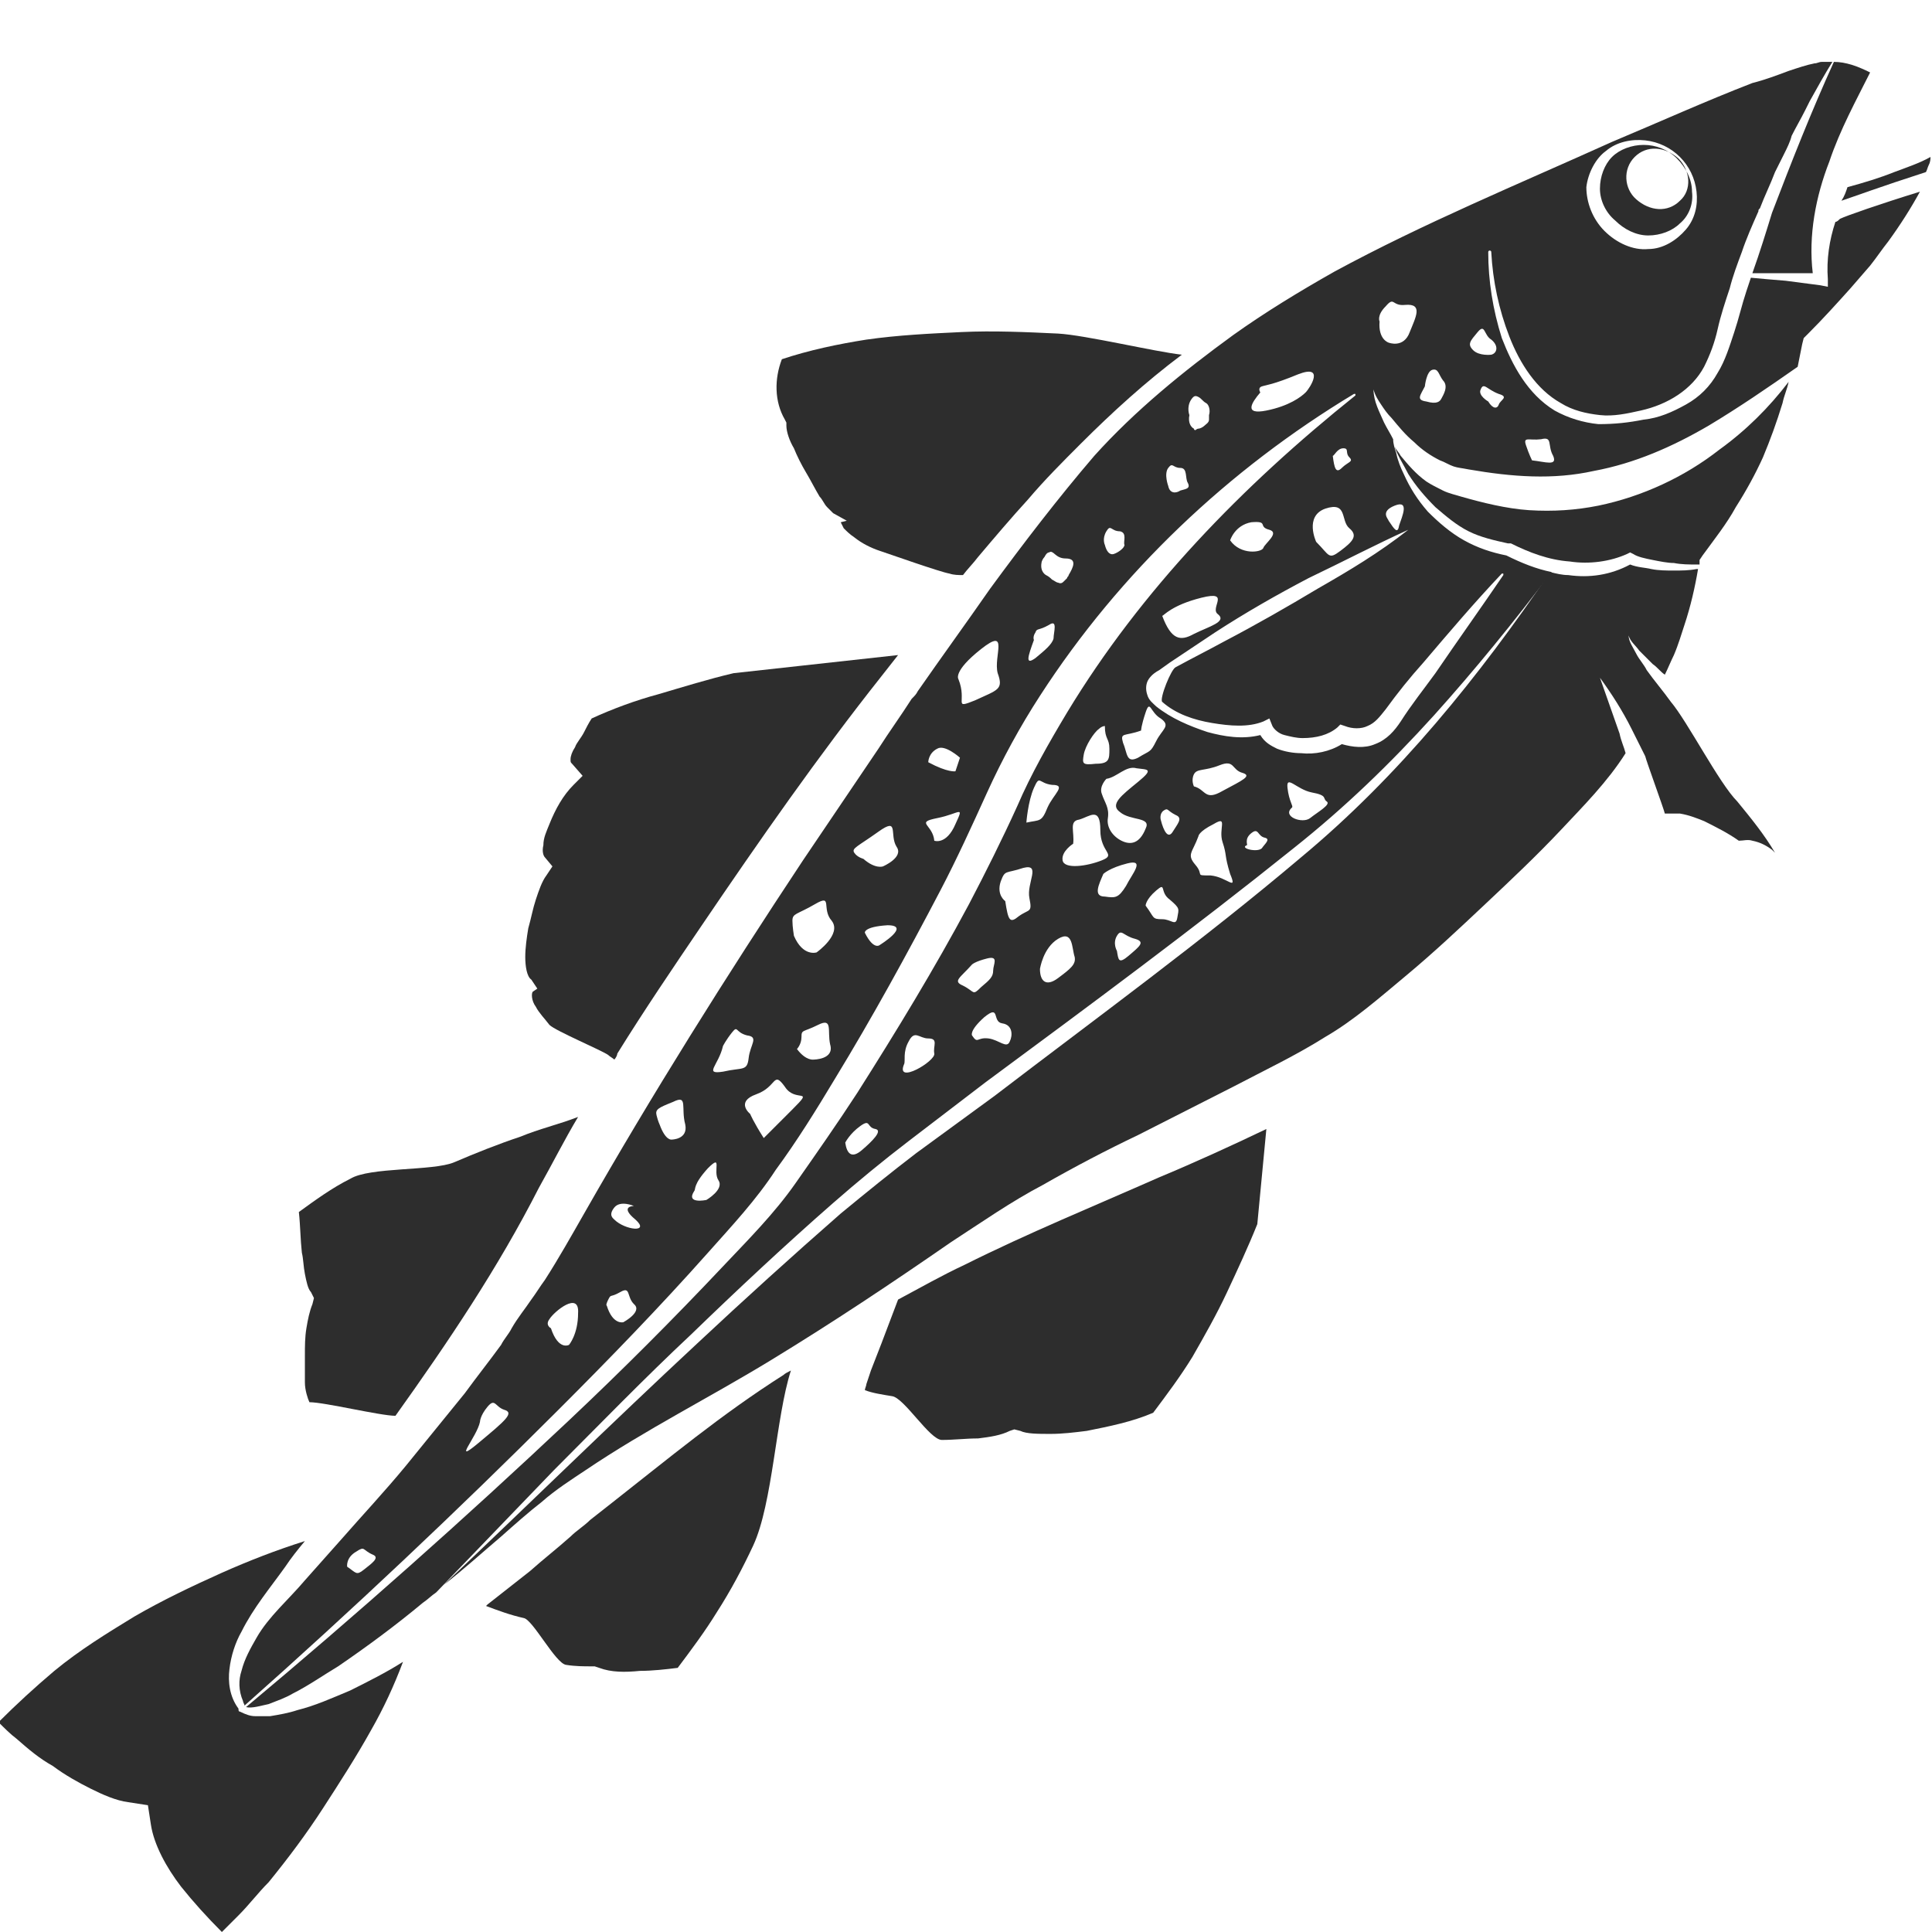 <?xml version="1.0" encoding="utf-8"?>
<!-- Generator: Adobe Illustrator 24.1.2, SVG Export Plug-In . SVG Version: 6.00 Build 0)  -->
<svg version="1.1" id="Layer_1" xmlns="http://www.w3.org/2000/svg" xmlns:xlink="http://www.w3.org/1999/xlink" x="0px" y="0px"
	 viewBox="0 0 128 128" style="enable-background:new 0 0 128 128;" xml:space="preserve">
<style type="text/css">
	.st0{fill:#2D2D2D;}
</style>
<g>
	<path class="st0" d="M109.2,15.6c0.8,0,1.6-0.3,2.1-0.8c0.6-0.5,0.9-1.3,0.8-2.1c0-0.8-0.4-1.6-1-2.2c-0.6-0.6-1.4-0.9-2.2-0.9
		c-0.8,0-1.6,0.3-2.1,0.8c-0.5,0.5-0.8,1.3-0.8,2.1c0,0.8,0.4,1.6,1,2.1C107.6,15.2,108.4,15.6,109.2,15.6z M108.3,10.4
		c0.8-0.8,2-0.7,2.9,0.1c0.8,0.8,0.9,2.1,0.1,2.8c-0.8,0.8-2,0.7-2.9-0.1C107.6,12.5,107.5,11.2,108.3,10.4z"/>
	<path class="st0" d="M40.5,99.6c-0.5,0.4-0.9,0.7-1.4,1.1c-0.4,0.4-0.9,0.7-1.3,1.1c-0.9,0.8-1.8,1.5-2.7,2.3l-2.8,2.2l-0.1,0.1
		c0.8,0.3,1.6,0.6,2.5,0.8c0.6,0.1,2.1,3,2.8,3.1c0.6,0.1,1.2,0.1,1.7,0.1l0.2,0l0.3,0.1c0.8,0.3,1.7,0.3,2.7,0.2
		c0.8,0,1.7-0.1,2.5-0.2c0.9-1.2,1.8-2.4,2.6-3.7c0.9-1.4,1.7-2.9,2.4-4.4c1.3-2.8,1.5-8.5,2.5-11.6c-0.2,0.1-0.4,0.2-0.5,0.3
		C47.8,93.7,44.2,96.7,40.5,99.6z"/>
	<path class="st0" d="M110.7,46.5c-0.5-0.7-1.1-1.4-1.6-2.1c-0.2-0.4-0.5-0.7-0.7-1.1c-0.2-0.4-0.5-0.8-0.5-1.2
		c0.1,0.4,0.5,0.7,0.7,1c0.3,0.3,0.6,0.6,0.9,0.9c0.3,0.2,0.5,0.5,0.8,0.7c0.2-0.4,0.4-0.9,0.6-1.3c0.3-0.7,0.5-1.4,0.7-2
		c0.4-1.2,0.7-2.5,0.9-3.7c0,0-0.1,0-0.1,0c-0.5,0.1-1,0.1-1.5,0.1c-0.5,0-1,0-1.5-0.1c-0.4-0.1-0.9-0.1-1.4-0.3
		c-1.3,0.7-2.7,0.9-4.1,0.7c-0.4,0-0.8-0.1-1.2-0.2c-4.7,6.9-10,13.5-16.5,18.9c-6.5,5.5-13.5,10.6-20.3,15.8l-5.2,3.8
		c-1.7,1.3-3.3,2.6-5,4c-3.2,2.8-6.4,5.7-9.5,8.6C40.5,94.3,35,99.7,29.4,105c1.3-1,2.5-2.1,3.8-3.2c0.9-0.8,1.8-1.6,2.7-2.3
		c0.9-0.8,2-1.5,2.9-2.1c4-2.7,8.2-4.8,12.3-7.3c4.1-2.5,8-5.1,11.9-7.8c2-1.3,4-2.7,6.1-3.8c2.1-1.2,4.2-2.3,6.3-3.3l6.3-3.2
		c2.1-1.1,4.2-2.1,6.1-3.3c1.9-1.1,3.6-2.6,5.4-4.1c1.8-1.5,3.5-3.1,5.2-4.7c1.7-1.6,3.4-3.2,5-4.9c1.5-1.6,3.1-3.2,4.3-5.1
		c-0.1-0.4-0.3-0.8-0.4-1.3l-1.3-3.7c0.8,1.1,1.5,2.2,2.1,3.4c0.3,0.6,0.6,1.2,0.9,1.8c0.1,0.4,1.2,3.4,1.3,3.8c0.4,0,0.7,0,1,0
		c0.6,0.1,1.1,0.3,1.6,0.5c0.8,0.4,1.6,0.8,2.3,1.3c0.3,0,0.6-0.1,0.9,0c0.5,0.1,0.9,0.3,1.3,0.6c0.1,0.1,0.1,0.1,0.2,0.2
		c-0.7-1.2-1.6-2.3-2.5-3.4C113.9,51.9,111.8,47.8,110.7,46.5z"/>
	<path class="st0" d="M116.1,18.1C116.2,18.1,116.2,18.1,116.1,18.1l0.3,0l0.6,0l1.2,0c0.6,0,1.3,0,1.9,0c-0.3-2.5,0.2-5.1,1.1-7.4
		c0.7-2.1,1.8-4.1,2.7-5.9c-0.8-0.4-1.6-0.7-2.4-0.7c-1.5,3.3-2.8,6.6-4.1,10C117,15.4,116.6,16.7,116.1,18.1z"/>
	<path class="st0" d="M35.6,65.5l-0.3,0.2c-0.1,0.1-0.1,0.6,0.2,1c0.2,0.4,0.6,0.8,0.9,1.2c0.4,0.4,3.5,1.7,3.9,2
		c0.1,0.1,0.3,0.2,0.4,0.3c0.1-0.1,0.2-0.3,0.2-0.4c1.8-2.9,3.7-5.7,5.6-8.5c3.8-5.6,7.7-11.2,11.9-16.5c0.4-0.5,0.7-0.9,1.1-1.4
		l-10.9,1.2c-1.7,0.4-3.3,0.9-5,1.4c-1.5,0.4-3.1,1-4.4,1.6c-0.2,0.3-0.4,0.7-0.5,0.9c-0.2,0.4-0.5,0.7-0.6,1
		c-0.2,0.3-0.3,0.6-0.3,0.8c0,0.2,0,0.2,0.1,0.3l0.7,0.8l-0.6,0.6c-0.7,0.7-1.2,1.6-1.6,2.6c-0.2,0.5-0.4,0.9-0.4,1.4
		c-0.1,0.4,0,0.7,0.1,0.8l0.5,0.6l-0.4,0.6c-0.3,0.4-0.5,1-0.7,1.6c-0.2,0.6-0.3,1.2-0.5,1.9c-0.1,0.6-0.2,1.3-0.2,1.9
		c0,0.6,0.1,1.3,0.4,1.5L35.6,65.5z"/>
	<path class="st0" d="M52.1,28l0,0.2c0,0.4,0.2,1,0.5,1.5c0.2,0.5,0.5,1.1,0.8,1.6c0.3,0.5,0.6,1.1,0.9,1.6c0.2,0.2,0.3,0.5,0.5,0.7
		c0.2,0.2,0.4,0.4,0.4,0.4l0.9,0.5l-0.4,0.1c0,0,0.1,0.2,0.2,0.4c0.2,0.2,0.4,0.4,0.7,0.6c0.5,0.4,1.1,0.7,1.7,0.9
		c0.6,0.2,4,1.4,4.6,1.5c0.3,0.1,0.6,0.1,0.9,0.1c0.3-0.4,0.7-0.8,1-1.2c1.1-1.3,2.2-2.6,3.3-3.8c1.1-1.3,2.3-2.5,3.5-3.7
		c2.1-2.1,4.3-4.1,6.7-5.9c-1.8-0.2-6.4-1.3-8.2-1.4c-2.1-0.1-4.3-0.2-6.4-0.1c-2.1,0.1-4.2,0.2-6.3,0.5c-1.9,0.3-3.8,0.7-5.6,1.3
		c-0.5,1.3-0.5,2.8,0.2,4L52.1,28z"/>
	<path class="st0" d="M125.5,11.4c-1,0.4-2,0.7-3.1,1c-0.1,0.3-0.2,0.6-0.4,0.9c0.9-0.3,2.5-0.9,5.6-1.9c0.1-0.2,0.1-0.3,0.2-0.5
		c0.1-0.2,0.1-0.4,0.1-0.5C127.2,10.8,126.3,11.1,125.5,11.4z"/>
	<path class="st0" d="M63.9,83.8c-1.5,0.7-2.9,1.5-4.4,2.3L58.4,89l-0.7,1.8l-0.3,0.9c0,0.1-0.1,0.3-0.1,0.4
		c0.5,0.2,1.2,0.3,1.8,0.4c0.8,0.1,2.5,2.9,3.3,2.9c0.8,0,1.6-0.1,2.4-0.1c0.8-0.1,1.5-0.2,2.1-0.5l0.3-0.1l0.4,0.1
		C68,95,68.8,95,69.6,95c0.8,0,1.6-0.1,2.4-0.2c1.5-0.3,3-0.6,4.4-1.2c0.9-1.2,1.8-2.4,2.6-3.7c0.8-1.4,1.6-2.8,2.3-4.3
		c0.7-1.5,1.4-3,2-4.5l0.6-6.3c-2.3,1.1-4.7,2.2-7.1,3.2C72.5,79.9,68.1,81.7,63.9,83.8z"/>
	<path class="st0" d="M113.9,29.8c-2.3,1.8-5.1,3.1-8,3.7c-1.5,0.3-3,0.4-4.6,0.3c-1.5-0.1-3.1-0.5-4.5-0.9
		c-0.3-0.1-0.8-0.2-1.2-0.4c-0.4-0.2-0.8-0.4-1.1-0.6c-0.7-0.5-1.2-1.1-1.7-1.7c-0.1-0.2-0.3-0.4-0.4-0.6c0.2,0.6,0.6,1.2,0.9,1.8
		c0.5,0.8,1.1,1.5,1.8,2.2c0.7,0.6,1.4,1.2,2.2,1.6c0.8,0.4,1.7,0.6,2.6,0.8l0.1,0l0.1,0c1.2,0.6,2.5,1.1,3.9,1.2
		c1.3,0.2,2.7,0,3.8-0.5l0.2-0.1l0.2,0.1c0.3,0.2,0.8,0.3,1.3,0.4c0.5,0.1,1,0.2,1.4,0.2c0.5,0.1,1,0.1,1.5,0.1c0.1,0,0.1,0,0.2,0
		c0-0.1,0-0.1,0-0.2l0-0.1l0.2-0.3c0.8-1.1,1.6-2.1,2.2-3.2c0.7-1.1,1.3-2.2,1.8-3.3c0.5-1.2,0.9-2.3,1.3-3.6
		c0.1-0.5,0.3-0.9,0.4-1.4C117.2,27,115.7,28.5,113.9,29.8z"/>
	<path class="st0" d="M20.2,84.4c0.1,0.5,0.2,1,0.4,1.2l0.2,0.4l-0.1,0.4c-0.2,0.5-0.3,1-0.4,1.6c-0.1,0.6-0.1,1.2-0.1,1.8
		c0,0.6,0,1.2,0,1.8c0,0.5,0.2,1.1,0.3,1.3c1,0,4.7,0.9,5.7,0.9c3.5-4.9,6.8-9.8,9.5-15.1c0.9-1.6,1.7-3.2,2.6-4.7
		c-1.3,0.5-2.6,0.8-3.8,1.3c-1.5,0.5-3,1.1-4.4,1.7c-1.4,0.6-5.6,0.3-6.9,1.1c-1.2,0.6-2.3,1.4-3.4,2.2c0.1,0.9,0.1,1.8,0.2,2.7
		C20.1,83.4,20.1,83.9,20.2,84.4z"/>
	<path class="st0" d="M19.7,113.3c-0.6,0.2-1.2,0.3-1.8,0.4c-0.3,0-0.6,0-1,0c-0.3,0-0.6-0.1-1-0.3c-0.1,0-0.1-0.1-0.1-0.2
		c-0.6-0.8-0.7-1.8-0.6-2.6c0.1-0.9,0.4-1.8,0.8-2.5c0.8-1.6,1.9-2.9,2.9-4.3c0.4-0.6,0.8-1.1,1.3-1.7c-1.9,0.6-3.7,1.3-5.5,2.1
		c-2,0.9-3.9,1.8-5.8,2.9c-1.8,1.1-3.6,2.2-5.3,3.6c-1.3,1.1-2.5,2.2-3.7,3.4c0.4,0.4,0.8,0.8,1.2,1.1c0.8,0.7,1.5,1.3,2.4,1.8
		c0.8,0.6,1.7,1.1,2.5,1.5c0.8,0.4,1.7,0.8,2.5,0.9l1.3,0.2l0.2,1.3c0.2,1.3,1,2.8,2,4.1c0.8,1,1.7,2,2.7,3c0,0,0.1-0.1,0.1-0.1
		c0.3-0.3,0.7-0.7,1-1c0.7-0.7,1.3-1.5,2-2.2c1.3-1.6,2.5-3.2,3.6-4.9c1.1-1.7,2.2-3.4,3.2-5.2c0.8-1.4,1.5-2.9,2.1-4.5
		c-1.1,0.7-2.3,1.3-3.5,1.9C22,112.5,20.9,113,19.7,113.3z"/>
	<path class="st0" d="M121.6,14.7c-0.4,1.2-0.6,2.5-0.5,3.8l0,0.5l-0.5-0.1l-2.3-0.3l-1.2-0.1l-1.1-0.1h0c-0.1,0.3-0.2,0.6-0.3,0.9
		c-0.3,0.9-0.5,1.8-0.8,2.7c-0.3,0.9-0.6,1.9-1.1,2.7c-0.5,0.9-1.2,1.6-2.1,2.1c-0.9,0.5-1.8,0.9-2.8,1c-1,0.2-1.9,0.3-3,0.3
		c-1-0.1-2-0.4-2.9-0.9c-1.8-1.1-2.8-3-3.5-4.8c-0.6-1.9-0.9-3.8-0.9-5.7c0,0,0-0.1,0.1-0.1c0,0,0.1,0,0.1,0.1
		c0.1,1.9,0.5,3.8,1.2,5.6c0.7,1.8,1.8,3.5,3.4,4.4c0.8,0.5,1.7,0.7,2.6,0.8c0.9,0.1,1.8-0.1,2.7-0.3c1.8-0.4,3.4-1.4,4.2-2.9
		c0.4-0.8,0.7-1.6,0.9-2.5c0.2-0.9,0.5-1.8,0.8-2.7c0.2-0.8,0.5-1.6,0.8-2.4c0,0,0,0,0,0c0,0,0,0,0,0c0.3-0.9,0.7-1.8,1.1-2.7
		c0-0.1,0-0.1,0.1-0.2c0.3-0.8,0.7-1.6,1-2.4c0.2-0.4,0.4-0.8,0.6-1.2c0.2-0.4,0.4-0.8,0.5-1.2c0.3-0.6,0.6-1.1,0.9-1.7
		c0.1-0.2,0.2-0.4,0.3-0.6c0.5-0.9,1-1.8,1.5-2.6c-0.2,0-0.4,0-0.6,0c0,0-0.1,0-0.1,0c-0.2,0-0.3,0.1-0.5,0.1
		c-0.5,0.1-1.1,0.3-1.7,0.5c-0.8,0.3-1.6,0.6-2.4,0.8c-3.1,1.2-6.2,2.6-9.3,3.9c-6.2,2.8-12.5,5.4-18.4,8.6
		c-2.3,1.3-4.6,2.7-6.7,4.2c-3.3,2.4-6.5,5-9.2,8c-2.4,2.8-4.7,5.8-6.9,8.8c-1.6,2.3-3.2,4.5-4.8,6.8c-0.1,0.2-0.2,0.3-0.4,0.5
		c-0.7,1.1-1.5,2.2-2.2,3.3c-1.7,2.5-3.3,4.9-5,7.4c-5.1,7.7-10,15.5-14.5,23.4c-0.8,1.4-1.7,3-2.6,4.4c-0.3,0.4-0.6,0.9-0.9,1.3
		c-0.4,0.6-0.9,1.2-1.3,1.9c-0.2,0.4-0.5,0.7-0.7,1.1c-0.8,1.1-1.6,2.1-2.4,3.2c-1.3,1.6-2.6,3.2-3.9,4.8c-1.4,1.7-2.9,3.3-4.3,4.9
		c-0.8,0.9-1.6,1.8-2.4,2.7c-1.1,1.3-2.4,2.4-3.2,3.8c-0.4,0.7-0.8,1.4-1,2.2c-0.2,0.6-0.2,1.3,0.1,2c0,0.1,0.1,0.2,0.1,0.3
		c7.1-6.3,14.1-12.9,20.8-19.6c3.4-3.4,6.7-6.8,9.9-10.4c1.6-1.8,3.2-3.5,4.5-5.5c1.4-1.9,2.7-4,3.9-6c2.5-4.1,4.8-8.3,7-12.5
		c1.1-2.1,2.1-4.3,3.1-6.5c1-2.2,2.2-4.4,3.5-6.4c5.3-8.2,12.5-15,20.8-20c0,0,0.1,0,0.1,0c0,0,0,0.1,0,0.1
		c-7.5,6-14.2,12.9-19.1,21c-1.2,2-2.4,4.1-3.3,6.2c-1,2.2-2.1,4.4-3.2,6.5c-2.3,4.3-4.8,8.4-7.4,12.5c-1.3,2-2.7,4-4.1,6
		c-1.4,2-3.1,3.7-4.8,5.5c-3.3,3.5-6.7,6.9-10.2,10.2c-6.9,6.5-14.1,12.9-21.4,19c0.4,0.1,1-0.1,1.5-0.2c0.5-0.2,1.1-0.4,1.6-0.7
		c1-0.5,2-1.2,3-1.8c1.9-1.3,3.8-2.7,5.6-4.2c0.3-0.2,0.6-0.5,0.9-0.7l7.8-8.1c3-3,6-6.1,9.1-9c3.1-3,6.2-5.9,9.4-8.7
		c1.6-1.4,3.3-2.8,5-4.1l5.1-3.9c6.9-5.1,13.8-10.2,20.4-15.5c3.4-2.7,6.4-5.6,9.3-8.8c2.7-3,5.3-6.2,7.8-9.5c-1-0.2-2-0.6-3-1.1
		c-1-0.2-1.9-0.5-2.8-1c-0.9-0.5-1.7-1.2-2.4-1.9c-0.7-0.8-1.2-1.6-1.6-2.5c-0.2-0.4-0.4-0.9-0.5-1.4c-0.1-0.3-0.2-0.6-0.2-0.9
		c-0.2-0.4-0.4-0.7-0.6-1.1c-0.3-0.7-0.7-1.4-0.7-2.2c0.1,0.4,0.3,0.7,0.5,1c0.2,0.3,0.4,0.6,0.7,0.9c0.5,0.6,0.9,1.1,1.5,1.6
		c0.5,0.5,1.1,0.9,1.7,1.2c0.3,0.1,0.6,0.3,0.9,0.4c0.3,0.1,0.5,0.1,1,0.2c2.9,0.5,5.6,0.7,8.3,0.1c2.7-0.5,5.2-1.6,7.6-3
		c2-1.2,3.9-2.5,5.9-3.9c0.1-0.5,0.2-1,0.3-1.5l0.1-0.4l0.3-0.3c1-1,1.9-2,2.8-3l1.3-1.5c0.4-0.5,0.8-1.1,1.2-1.6
		c0.8-1.1,1.5-2.2,2.1-3.3c-2.6,0.8-4.9,1.6-5.3,1.8C121.8,14.6,121.7,14.7,121.6,14.7z M106.4,10c0.7-0.6,1.7-0.8,2.6-0.7
		c0.9,0.1,1.7,0.5,2.3,1.1c0.6,0.6,1,1.4,1.1,2.3c0.1,0.9-0.1,1.8-0.7,2.5c-0.6,0.7-1.5,1.3-2.5,1.3c-1,0.1-2.1-0.4-2.9-1.2
		c-0.8-0.8-1.2-1.9-1.2-2.9C105.2,11.5,105.7,10.5,106.4,10z M24.1,104c-0.5,0.4-0.5,0.2-1.1-0.2c0,0-0.1-0.6,0.6-1
		c0.6-0.4,0.4-0.1,1.1,0.2C25.2,103.2,24.6,103.6,24.1,104z M31.7,95.6c-1.8,1.5-0.1-0.4,0.1-1.4c0,0,0-0.4,0.5-1s0.5,0,1.1,0.2
		C34.1,93.6,33.5,94.1,31.7,95.6z M37.7,89.1c0,0-0.7,0.4-1.2-1.1c0,0-0.4-0.2-0.1-0.6c0.3-0.5,2-1.9,1.9-0.4
		C38.3,88.4,37.7,89.1,37.7,89.1z M41.3,87.6c0,0-0.7,0.2-1.1-1.1c0,0-0.1,0,0.1-0.4c0.2-0.4,0.1-0.1,0.8-0.5
		c0.7-0.4,0.4,0.3,0.9,0.8C42.6,86.9,41.3,87.6,41.3,87.6z M40.7,80.8c-0.1-0.1-0.4-0.3,0-0.8c0.4-0.5,1.3-0.1,1.3-0.1s-1,0,0.1,0.9
		C43.1,81.7,41.4,81.5,40.7,80.8z M44.5,75.5c0,0-0.4,0.1-0.8-1c0,0-0.1-0.2-0.2-0.6c-0.1-0.4,0.1-0.5,1.1-0.9
		c1-0.5,0.5,0.4,0.8,1.5C45.6,75.5,44.5,75.5,44.5,75.5z M46.8,79.5c0,0-1.4,0.3-0.8-0.6c0.1-0.1-0.1-0.4,0.9-1.5
		c1-1,0.3,0.2,0.7,0.8C48,78.8,46.8,79.5,46.8,79.5z M47.9,71c-1.3,0.2-0.3-0.4,0-1.7c0,0,0.2-0.4,0.6-0.9c0.4-0.5,0.2,0,1,0.2
		c0.8,0.1,0.2,0.6,0.1,1.5C49.5,71,49.2,70.7,47.9,71z M52.5,73.5c-1.5,1.5-1.9,1.9-1.9,1.9c-0.7-1.1-0.9-1.6-0.9-1.6
		s-1-0.8,0.4-1.3c1.4-0.5,1.1-1.6,1.9-0.5C52.7,73.1,54,72,52.5,73.5z M53.9,70.2c0,0-0.5,0.1-1.1-0.7c0,0,0.3-0.3,0.3-0.8
		c0-0.5,0.1-0.3,1.1-0.8s0.6,0.4,0.8,1.3C55.3,70.2,53.9,70.2,53.9,70.2z M54.1,63.1c0,0-0.9,0.3-1.5-1.1c0,0-0.1-0.6-0.1-1
		c0-0.5,0.3-0.4,1.5-1.1c1.2-0.7,0.4,0.3,1.1,1.1C55.8,61.9,54.1,63.1,54.1,63.1z M58.3,62.6c0,0-0.4,0.4-1-0.8c0,0-0.1-0.4,1.5-0.5
		C60.4,61.3,58.3,62.6,58.3,62.6z M58.5,57.4c0,0-0.5,0.2-1.3-0.5c0,0-0.4-0.1-0.6-0.4c-0.2-0.3,0.2-0.4,1.6-1.4
		c1.4-1,0.7,0.2,1.2,1C59.9,56.8,58.5,57.4,58.5,57.4z M63.3,54.6c-0.6,1.4-1.4,1.1-1.4,1.1c-0.1-1.1-1.3-1.2,0.2-1.5
		C63.6,53.9,63.9,53.3,63.3,54.6z M63.3,51.1c0,0-0.5,0.1-1.8-0.6c0,0,0-0.6,0.6-0.9c0.5-0.3,1.5,0.6,1.5,0.6L63.3,51.1z M64.6,46.4
		c-1.5,0.6-0.5,0.1-1.1-1.4c0,0-0.4-0.5,1.5-2c1.9-1.5,0.8,0.5,1.1,1.6C66.5,45.7,66.1,45.7,64.6,46.4z M69.8,42.3
		c-0.1,0.4-0.6,0.8-1.2,1.3c-0.7,0.5-0.5-0.1-0.1-1.2c0,0-0.1-0.2,0.1-0.5c0.1-0.3,0.2-0.1,0.9-0.5C70.1,41,69.8,41.9,69.8,42.3z
		 M70.8,38.1c0,0.1-0.1,0.1-0.1,0.2c-0.1,0.1-0.1,0.1-0.2,0.2c-0.1,0.1-0.2,0.2-0.4,0.1c-0.1,0-0.2-0.1-0.4-0.2
		c-0.1-0.1-0.2-0.2-0.4-0.3c0,0-0.4-0.2-0.3-0.8c0-0.1,0.1-0.3,0.2-0.4c0.1-0.2,0.2-0.3,0.3-0.3c0.3-0.2,0.4,0.4,1.1,0.4
		C71.4,37,71.1,37.6,70.8,38.1z M74.5,36.1c0,0.2-0.4,0.5-0.7,0.6c-0.3,0.1-0.5-0.2-0.6-0.6c0,0-0.2-0.4,0.1-0.9
		c0.3-0.5,0.3,0,0.9,0C74.7,35.3,74.4,35.9,74.5,36.1z M78.2,32.5c-0.3,0.2-0.7,0.2-0.8-0.3c0,0-0.3-0.8,0-1.2c0.3-0.4,0.3,0,0.8,0
		c0.5,0,0.3,0.7,0.5,1C78.9,32.4,78.5,32.4,78.2,32.5z M80.1,27.5c0,0.1,0,0.2,0,0.3c0,0.2-0.2,0.3-0.3,0.4
		c-0.1,0.1-0.3,0.2-0.4,0.2c-0.1,0-0.2,0.1-0.2,0.1s-0.1,0-0.1-0.1c-0.2-0.1-0.4-0.4-0.3-0.9c0,0-0.2-0.5,0.1-1c0,0,0,0,0,0
		c0,0,0,0,0,0c0.2-0.3,0.3-0.3,0.5-0.2c0.2,0.1,0.3,0.3,0.5,0.4C80.1,26.8,80.2,27.2,80.1,27.5z M86.5,26c-0.3,0.3-1.1,0.9-2.6,1.2
		c-1.5,0.3-1-0.5-0.4-1.2c0,0-0.2-0.3,0.1-0.4c0.3-0.1,0.7-0.1,2.4-0.8C87.8,24.1,86.8,25.7,86.5,26z M89,29.7
		c0.4,0,0.1,0.3,0.4,0.6c0.3,0.3-0.1,0.3-0.5,0.7c-0.4,0.4-0.5,0-0.6-0.8C88.4,30.2,88.6,29.7,89,29.7z M87.8,33.7
		c1.5-0.5,1,0.8,1.6,1.3c0.6,0.5,0.2,0.9-0.6,1.5c-0.8,0.6-0.7,0.3-1.6-0.6C87.2,35.9,86.4,34.2,87.8,33.7z M82.9,34.6
		c1.2-0.1,0.4,0.3,1.2,0.5c0.7,0.2-0.3,0.9-0.4,1.2c-0.1,0.3-1.5,0.5-2.2-0.5C81.5,35.8,81.8,34.8,82.9,34.6z M79.6,39.6
		c2-0.5,0.5,0.7,1.1,1.1c0.6,0.5-0.6,0.8-1.6,1.3c-0.9,0.5-1.5,0.4-2.1-1.2C77.1,40.8,77.6,40.1,79.6,39.6z M75.6,48.4
		c0,0,0-0.3,0.3-1.2c0.3-0.9,0.3,0,1,0.4c0.7,0.5,0.1,0.7-0.3,1.5c-0.4,0.8-0.4,0.6-1.2,1.1c-0.8,0.4-0.7-0.3-1-1
		C74.2,48.5,74.5,48.8,75.6,48.4z M71.8,50c0.1-0.6,0.7-1.5,1-1.7c0.2-0.2,0.4-0.2,0.4-0.2c0,0.9,0.3,0.8,0.3,1.5c0,0.7,0,1-0.9,1
		C71.7,50.7,71.7,50.6,71.8,50z M68.5,52.2c0.4-0.9,0.3-0.3,1.2-0.2c1,0,0.1,0.6-0.3,1.5c-0.4,1-0.5,0.8-1.4,1
		C68,54.5,68.1,53.1,68.5,52.2z M57.1,76.2c-0.7,0.6-1,0.2-1.1-0.5c0,0,0.3-0.6,1-1.1c0.7-0.5,0.4,0.1,1,0.2
		C58.5,74.9,57.8,75.6,57.1,76.2z M61.9,69.8c0.1,0.5-2.6,2.1-2,0.7c0.1-0.2-0.1-0.8,0.3-1.5c0.4-0.8,0.7-0.2,1.3-0.2
		C62.2,68.8,61.8,69.3,61.9,69.8z M64.4,63.9c0,0,0.2-0.2,1-0.4c0.8-0.2,0.4,0.4,0.4,0.8c0,0.4-0.2,0.6-0.8,1.1
		c-0.6,0.6-0.4,0.3-1.2-0.1C63.1,65,63.6,64.8,64.4,63.9z M66.9,69c-0.2,0.5-0.7-0.1-1.4-0.2c-0.8-0.1-0.7,0.4-1.1-0.2
		c0,0-0.2-0.3,0.8-1.2c1.1-0.9,0.5,0.3,1.2,0.4C67.1,67.9,67.1,68.6,66.9,69z M68.2,59.5c0.2,1,0,0.7-0.7,1.2
		c-0.6,0.5-0.7,0.3-0.9-1c0,0-0.6-0.4-0.3-1.3c0.3-0.8,0.3-0.5,1.5-0.9C69,57.2,68,58.5,68.2,59.5z M70.1,64.8
		c-0.8,0.6-1.2,0.2-1.2-0.6c0,0,0.2-1.4,1.2-2c1-0.6,0.9,0.6,1.1,1.2C71.3,63.9,70.9,64.2,70.1,64.8z M70.4,57
		c-0.1-0.6,0.7-1.1,0.7-1.1c0.1-0.8-0.3-1.5,0.4-1.6c0.7-0.2,1.4-0.9,1.4,0.7C72.9,56.5,74,56.6,73,57C72,57.4,70.5,57.6,70.4,57z
		 M73.2,59.4c-0.8,0-0.4-0.8-0.1-1.5c0,0,0.4-0.4,1.6-0.7c1.2-0.3,0.3,0.7-0.1,1.5C74.1,59.5,73.9,59.5,73.2,59.4z M74.8,63.3
		c-0.7,0.6-0.7,0.3-0.8-0.3c0,0-0.3-0.5,0-1c0.3-0.5,0.4,0,1.2,0.2C75.9,62.4,75.5,62.7,74.8,63.3z M74.3,55.7
		c-0.6-0.3-1-0.9-0.9-1.5c0.1-0.7-0.2-1-0.4-1.6c-0.2-0.5,0.3-1,0.3-1c0.7-0.1,1.3-0.9,2-0.7c0.7,0.1,1.2,0,0.1,0.9
		c-1.1,0.9-1.9,1.5-1.2,2c0.7,0.6,2.1,0.3,1.7,1.1C75.5,55.9,74.9,56,74.3,55.7z M78,60.8c-0.1,0.6-0.4,0.1-1,0.1
		c-0.7,0-0.5-0.1-1.1-0.9c0,0,0-0.4,0.7-1c0.7-0.6,0.2,0.1,0.9,0.6C78.2,60.2,78.1,60.2,78,60.8z M77.7,55.1c-0.3,0.5-0.6,0-0.8-0.8
		c0,0-0.1-0.4,0.2-0.6c0.3-0.2,0.2,0,0.8,0.3C78.4,54.2,78,54.6,77.7,55.1z M80.2,58c-1.1,0-0.4,0-1-0.7c-0.6-0.7-0.2-0.8,0.2-1.9
		c0,0,0-0.3,1-0.8c1-0.6,0.3,0.3,0.6,1.2s0.1,0.8,0.5,2.1C82,59.1,81.3,58.1,80.2,58z M79.1,51.3c0.2-0.4,0.7-0.2,1.7-0.6
		c1-0.4,0.8,0.3,1.5,0.5c0.7,0.2,0,0.5-1.3,1.2c-1.2,0.7-1.1-0.1-1.9-0.3C79.1,52.1,78.9,51.7,79.1,51.3z M83.6,56.2
		c-0.3,0.3-1.5,0-1-0.2c0.1,0-0.2-0.4,0.3-0.8c0.5-0.4,0.4,0.2,0.9,0.3C84.2,55.6,83.8,55.9,83.6,56.2z M86.8,54.2
		c-0.5,0.4-1.9-0.1-1.2-0.7c0.1-0.1-0.2-0.4-0.3-1.3c-0.1-0.9,0.6,0.1,1.6,0.3c1.1,0.2,0.7,0.4,1,0.6C88.2,53.3,87.3,53.8,86.8,54.2
		z M92.4,33.5c1-0.4,0.5,0.7,0.3,1.3c-0.1,0.6-0.3,0.3-0.7-0.3C92,34.4,91.4,33.9,92.4,33.5z M93.3,35.1
		C93.4,35.1,93.4,35.1,93.3,35.1C93.4,35.2,93.4,35.2,93.3,35.1c-1.9,1.5-3.9,2.7-6,3.9c-2,1.2-4.1,2.4-6.2,3.5
		c-1.1,0.6-2.1,1.1-3.2,1.7c-0.3,0.1-1.1,2.1-0.9,2.3c0.9,0.8,2.1,1.2,3.3,1.4c1.2,0.2,2.4,0.3,3.4-0.1l0.4-0.2l0.2,0.5
		c0.1,0.2,0.4,0.5,0.8,0.6c0.4,0.1,0.8,0.2,1.2,0.2c0.9,0,1.7-0.2,2.3-0.7l0.2-0.2l0.3,0.1c0.5,0.2,1.1,0.2,1.5,0
		c0.5-0.2,0.8-0.6,1.2-1.1c0.8-1.1,1.6-2.1,2.5-3.1c1.7-2,3.4-4,5.2-5.9c0,0,0.1,0,0.1,0c0,0,0,0,0,0.1c-1.5,2.2-3,4.3-4.5,6.5
		c-0.8,1.1-1.6,2.1-2.3,3.2c-0.4,0.6-0.9,1.2-1.7,1.5c-0.7,0.3-1.5,0.2-2.2,0c-0.8,0.5-1.8,0.7-2.7,0.6c-0.5,0-1.1-0.1-1.6-0.3
		c-0.4-0.2-0.8-0.4-1.1-0.9c-1.2,0.3-2.4,0.1-3.5-0.2c-1.2-0.4-2.4-0.9-3.4-1.7c-0.2-0.2-0.5-0.4-0.6-0.8c-0.1-0.3-0.1-0.7,0.1-1
		c0.2-0.3,0.5-0.5,0.7-0.6l0.7-0.5l3-2c2-1.3,4.1-2.5,6.2-3.6C89,37.2,91.1,36.1,93.3,35.1z M93.4,22c-0.4,1.1-1.4,0.7-1.4,0.7
		s-0.7-0.2-0.6-1.4c0,0-0.2-0.4,0.4-1c0.6-0.7,0.4,0,1.3-0.1C94.3,20.1,93.8,21,93.4,22z M95.5,26.4c-0.1,0.2-0.3,0.4-1,0.2
		c-0.7-0.1-0.4-0.4-0.1-1c0,0,0.1-1,0.5-1.1c0.4-0.1,0.4,0.3,0.7,0.7C96,25.6,95.6,26.2,95.5,26.4z M97.9,22
		c0.5-0.6,0.4,0.2,0.9,0.5c0.5,0.4,0.4,0.9,0,1c0,0-0.8,0.1-1.2-0.3C97.2,22.8,97.4,22.6,97.9,22z M99.3,26.8
		c-0.1,0.3-0.4,0.3-0.7-0.2c0,0-0.7-0.4-0.5-0.8c0.2-0.5,0.4,0,1.2,0.3C100,26.3,99.4,26.5,99.3,26.8z M101.5,30.5
		c0,0-0.2-0.4-0.4-1c-0.2-0.6,0.2-0.3,1-0.4c0.8-0.2,0.4,0.4,0.8,1.1C103.2,30.9,102.4,30.6,101.5,30.5z"/>
</g>
</svg>
